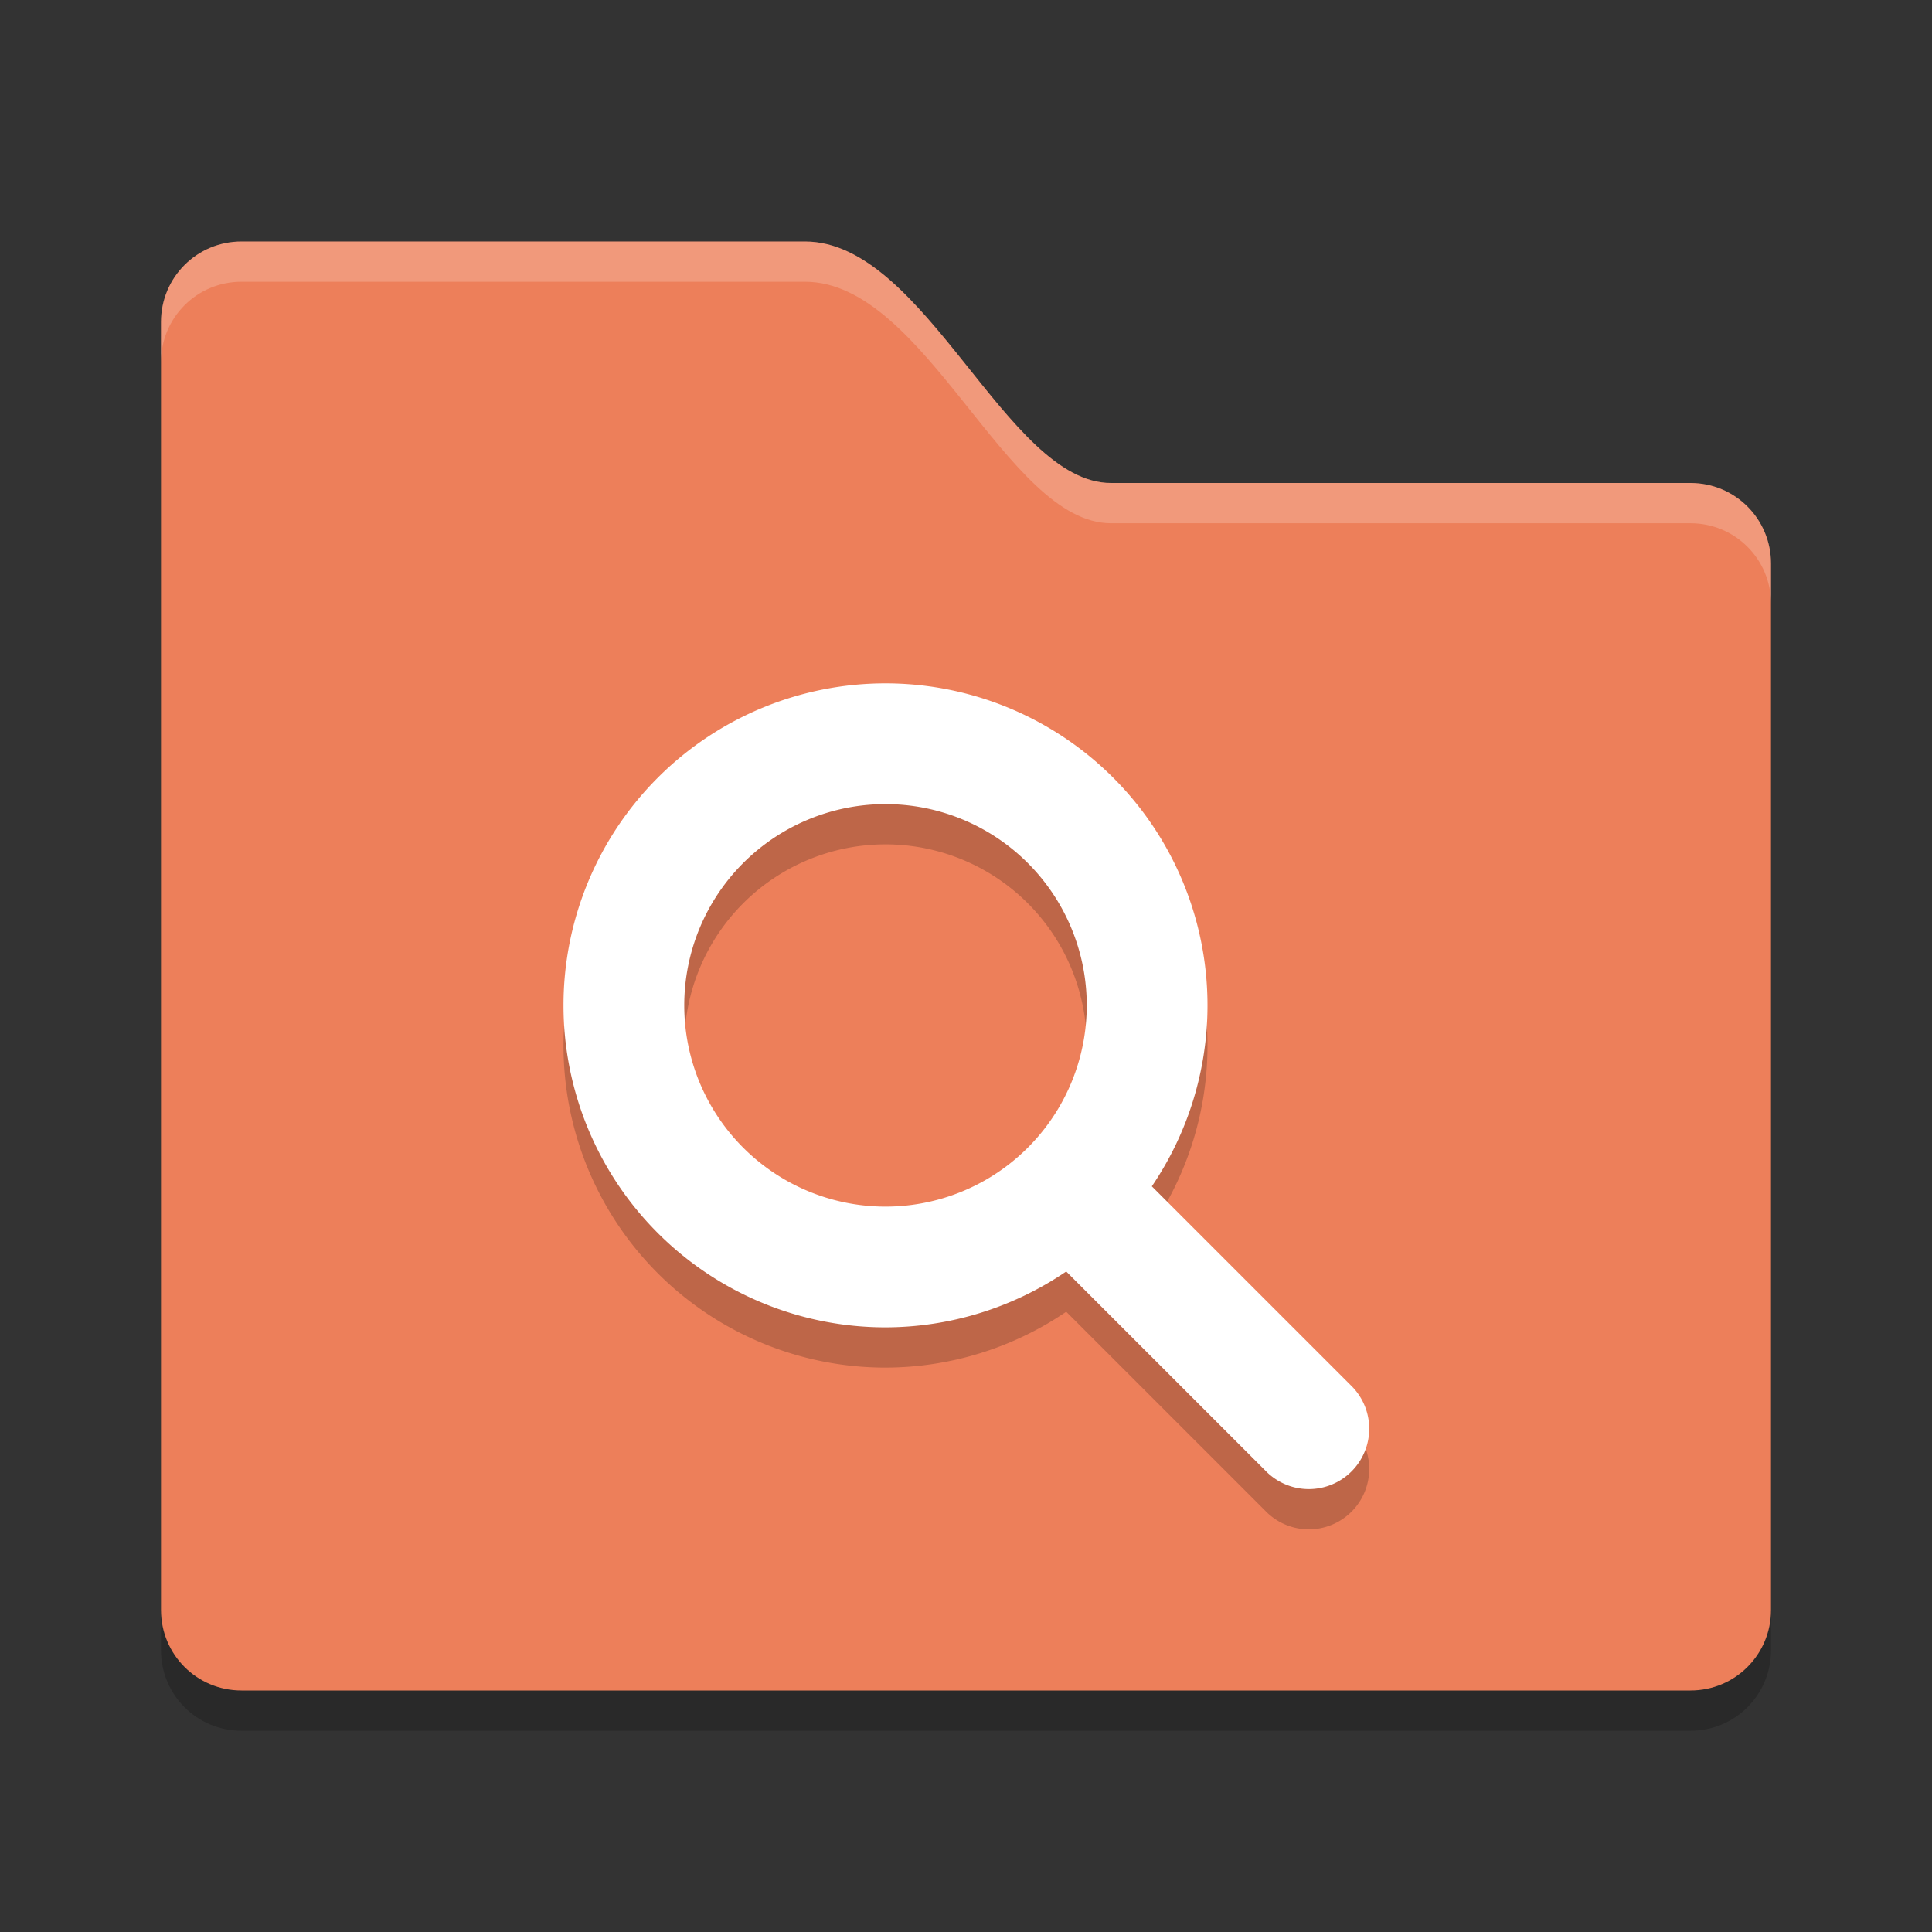 <svg xmlns="http://www.w3.org/2000/svg" width="48" height="48" version="1">
 <rect width="100%" height="100%" fill="#333333" stroke="none"/>
 <path d="M 6,7 C 4.892,7 4,7.892 4,9 v 10 16 6 c 0,1.108 0.892,2 2,2 h 36 c 1.108,0 2,-0.892 2,-2 V 35 21 15 c 0,-1.108 -0.892,-2 -2,-2 H 27.6 C 25,13 23,7 20,7 Z" style="opacity:0.2"/>
 <path style="fill:#ed7f5a" d="M 6,6 C 4.892,6 4,6.892 4,8 v 10 16 6 c 0,1.108 0.892,2 2,2 h 36 c 1.108,0 2,-0.892 2,-2 V 34 20 14 c 0,-1.108 -0.892,-2 -2,-2 H 27.6 C 25,12 23,6 20,6 Z"/>
 <path d="m 22,17.978 a 8,8 0 0 1 8,8 8,8 0 0 1 -1.383,4.496 l 4.943,4.943 a 1.5,1.5 0 1 1 -2.121,2.121 L 26.49,32.59 A 8,8 0 0 1 22,33.978 a 8,8 0 0 1 -8,-8 8,8 0 0 1 8,-8 z m 0,3 a 5,5 0 0 0 -5,5 5,5 0 0 0 5,5 5,5 0 0 0 5,-5 5,5 0 0 0 -5,-5 z" style="opacity:0.2"/>
 <path style="fill:#ffffff" d="m 22,16.978 a 8,8 0 0 1 8,8 8,8 0 0 1 -1.383,4.496 l 4.943,4.943 a 1.5,1.5 0 1 1 -2.121,2.121 L 26.49,31.59 A 8,8 0 0 1 22,32.978 a 8,8 0 0 1 -8,-8 8,8 0 0 1 8,-8 z m 0,3 a 5,5 0 0 0 -5,5 5,5 0 0 0 5,5 5,5 0 0 0 5,-5 5,5 0 0 0 -5,-5 z"/>
 <path style="fill:#ffffff;opacity:0.2" d="M 6 6 C 4.892 6 4 6.892 4 8 L 4 9 C 4 7.892 4.892 7 6 7 L 20 7 C 23 7 25 13 27.6 13 L 42 13 C 43.108 13 44 13.892 44 15 L 44 14 C 44 12.892 43.108 12 42 12 L 27.6 12 C 25 12 23 6 20 6 L 6 6 z"/>
</svg>
